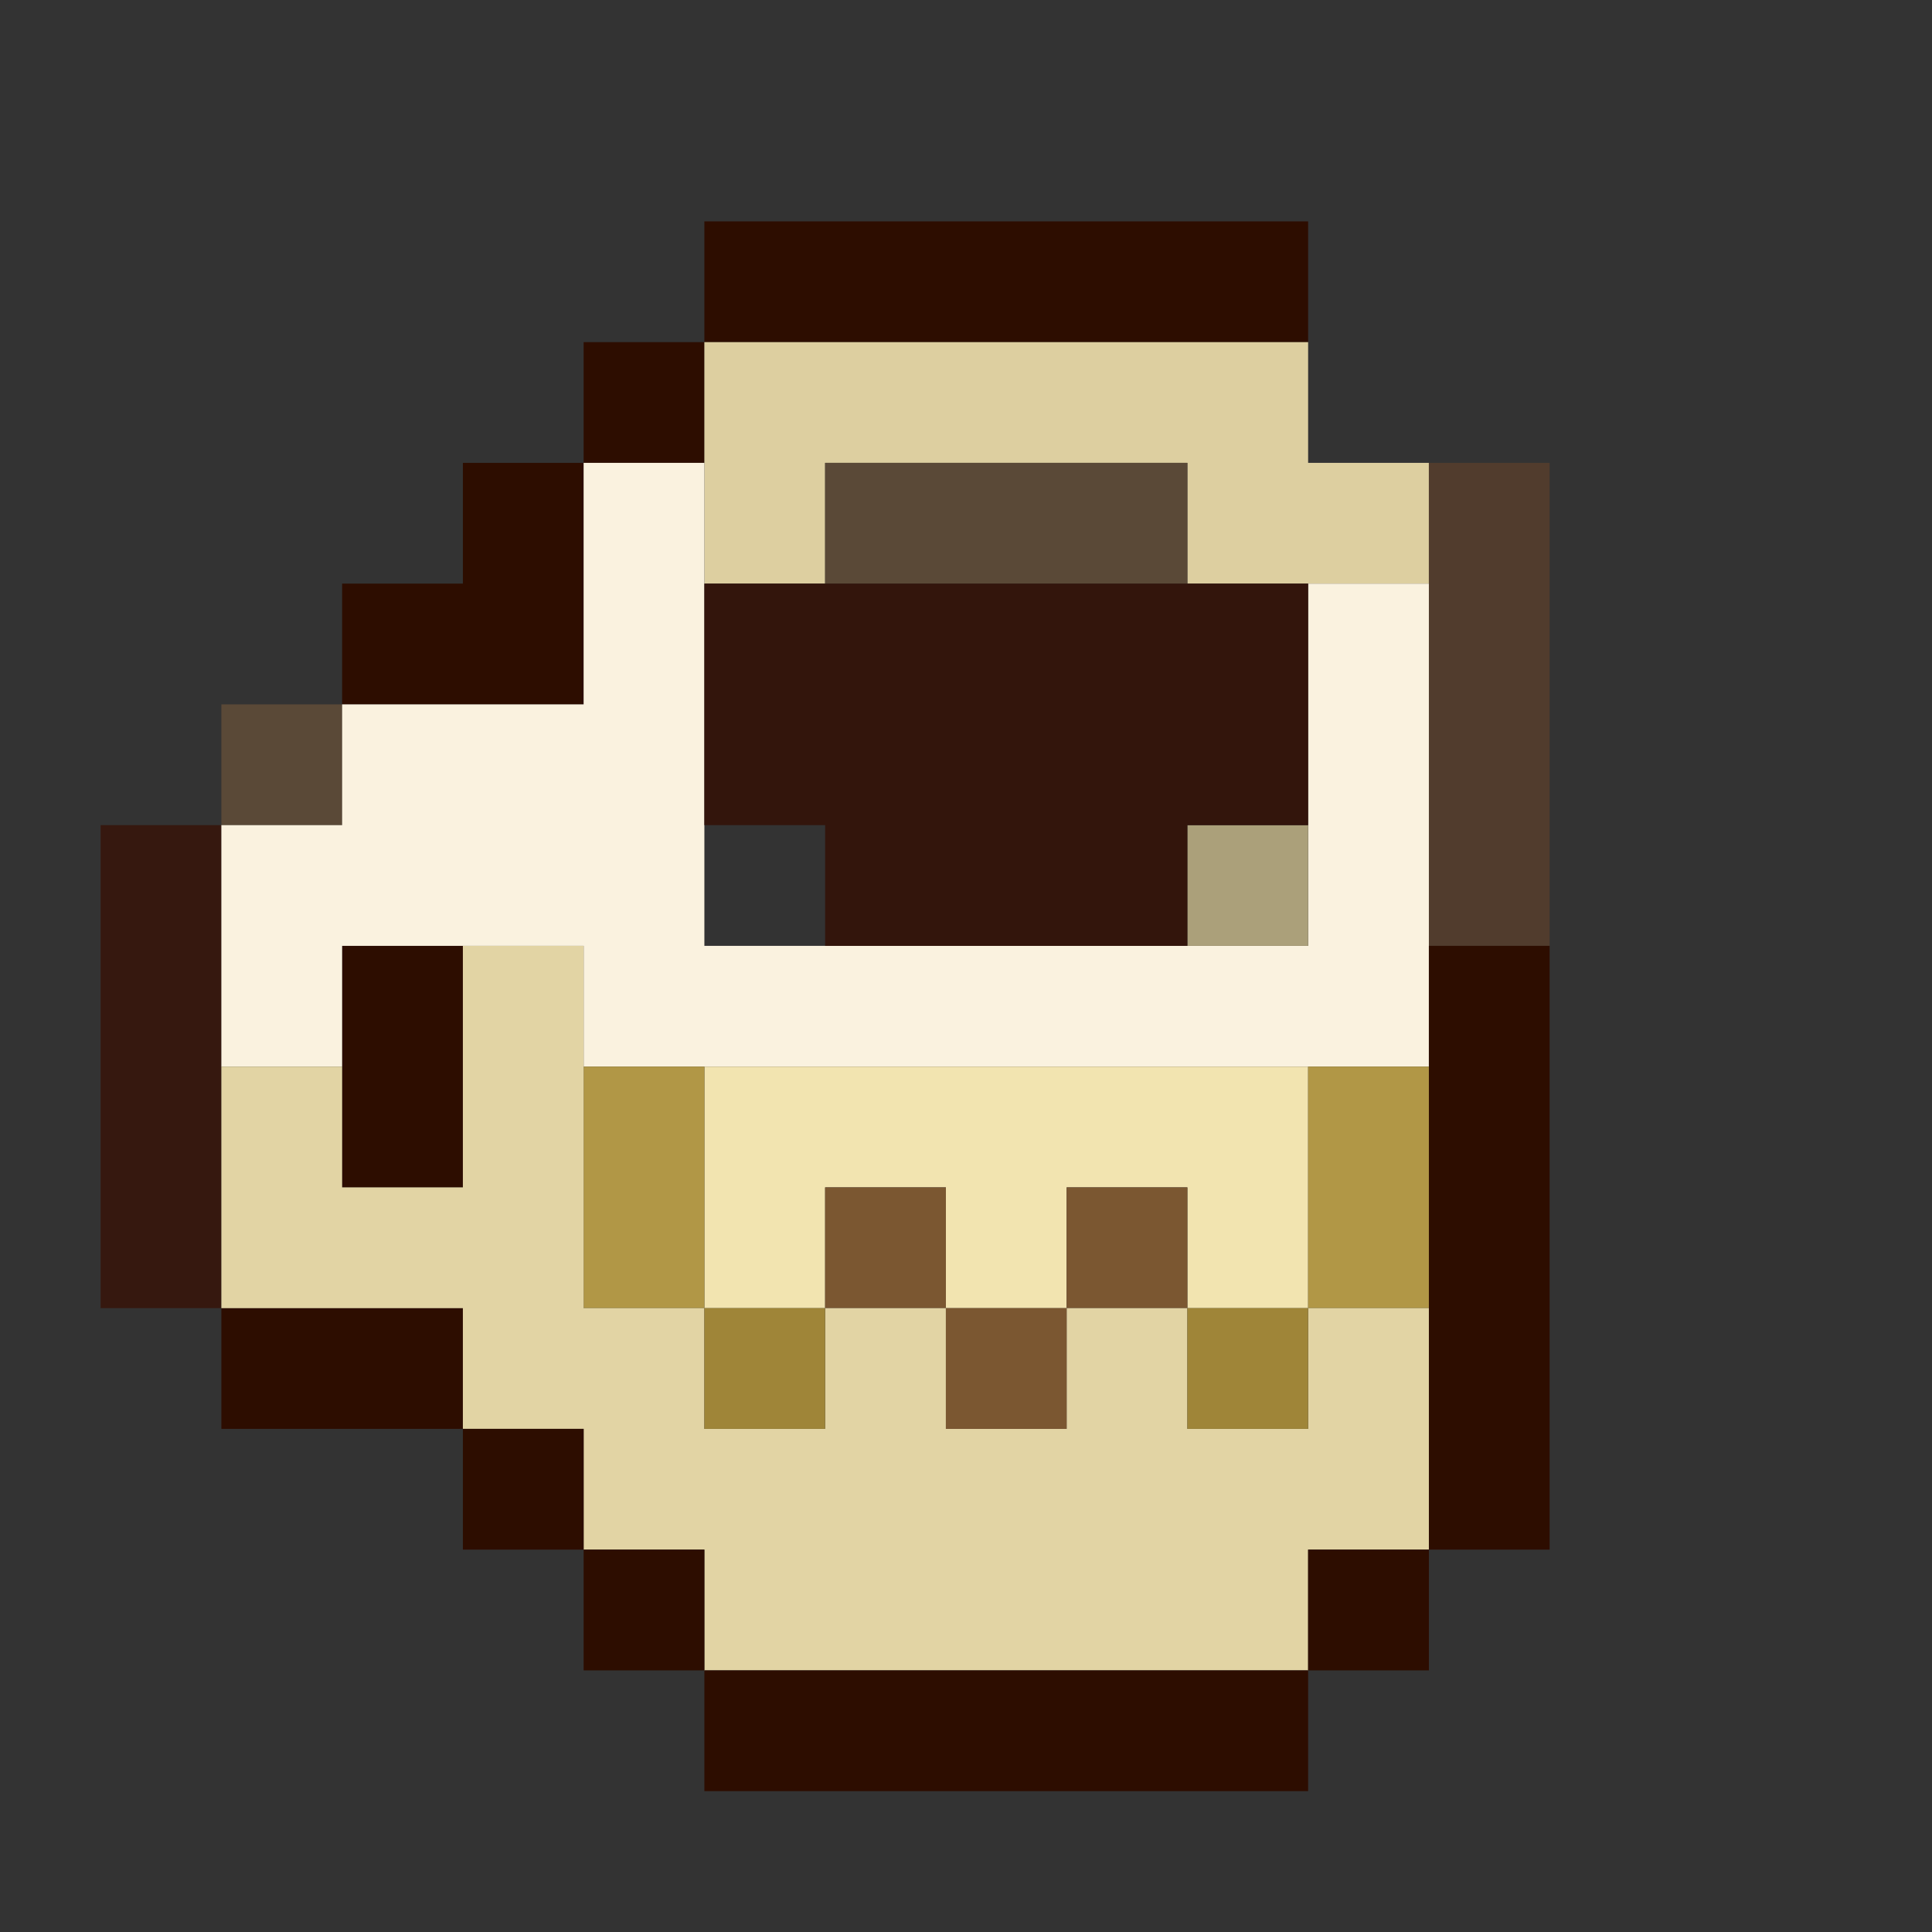 <?xml version="1.0" encoding="UTF-8"?>
<!DOCTYPE svg PUBLIC "-//W3C//DTD SVG 1.1//EN" "http://www.w3.org/Graphics/SVG/1.1/DTD/svg11.dtd">
<svg xmlns="http://www.w3.org/2000/svg" version="1.1" width="48px" height="48px" style="shape-rendering:geometricPrecision; text-rendering:geometricPrecision; image-rendering:optimizeQuality; fill-rule:evenodd; clip-rule:evenodd" xmlns:xlink="http://www.w3.org/1999/xlink">
<rect width="100%" height="100%" fill="#333333" stroke="none"/>
<g><path style="opacity:1" fill="#2d0d00" d="M 32.5,8.5 C 27.5,8.5 22.5,8.5 17.5,8.5C 17.5,7.5 17.5,6.5 17.5,5.5C 22.5,5.5 27.5,5.5 32.5,5.5C 32.5,6.5 32.5,7.5 32.5,8.5 Z"/></g>
<g><path style="opacity:1" fill="#2d0d00" d="M 17.5,8.5 C 17.5,9.5 17.5,10.5 17.5,11.5C 16.5,11.5 15.5,11.5 14.5,11.5C 14.5,10.5 14.5,9.5 14.5,8.5C 15.5,8.5 16.5,8.5 17.5,8.5 Z"/></g>
<g><path style="opacity:1" fill="#ddcfa0" d="M 17.5,8.5 C 22.5,8.5 27.5,8.5 32.5,8.5C 32.5,9.5 32.5,10.5 32.5,11.5C 33.5,11.5 34.5,11.5 35.5,11.5C 35.5,12.5 35.5,13.5 35.5,14.5C 34.5,14.5 33.5,14.5 32.5,14.5C 31.5,14.5 30.5,14.5 29.5,14.5C 29.5,13.5 29.5,12.5 29.5,11.5C 26.5,11.5 23.5,11.5 20.5,11.5C 20.5,12.5 20.5,13.5 20.5,14.5C 19.5,14.5 18.5,14.5 17.5,14.5C 17.5,13.5 17.5,12.5 17.5,11.5C 17.5,10.5 17.5,9.5 17.5,8.5 Z"/></g>
<g><path style="opacity:1" fill="#2d0d00" d="M 32.5,8.5 C 33.5,8.5 34.5,8.5 35.5,8.5C 35.5,9.5 35.5,10.5 35.5,11.5C 35.5,10.5 35.5,9.5 35.5,8.5C 34.5,8.5 33.5,8.5 32.5,8.5 Z"/></g>
<g><path style="opacity:1" fill="#2d0d00" d="M 14.5,11.5 C 14.5,13.5 14.5,15.5 14.5,17.5C 12.5,17.5 10.5,17.5 8.5,17.5C 8.5,16.5 8.5,15.5 8.5,14.5C 9.5,14.5 10.5,14.5 11.5,14.5C 11.5,13.5 11.5,12.5 11.5,11.5C 12.5,11.5 13.5,11.5 14.5,11.5 Z"/></g>
<g><path style="opacity:1" fill="#5a4937" d="M 29.5,14.5 C 26.5,14.5 23.5,14.5 20.5,14.5C 20.5,13.5 20.5,12.5 20.5,11.5C 23.5,11.5 26.5,11.5 29.5,11.5C 29.5,12.5 29.5,13.5 29.5,14.5 Z"/></g>
<g><path style="opacity:1" fill="#513c2d" d="M 35.5,11.5 C 36.5,11.5 37.5,11.5 38.5,11.5C 38.5,15.5 38.5,19.5 38.5,23.5C 37.5,23.5 36.5,23.5 35.5,23.5C 35.5,20.5 35.5,17.5 35.5,14.5C 35.5,13.5 35.5,12.5 35.5,11.5 Z"/></g>
<g><path style="opacity:1" fill="#5a4937" d="M 8.5,17.5 C 8.5,18.5 8.5,19.5 8.5,20.5C 7.5,20.5 6.5,20.5 5.5,20.5C 5.5,19.5 5.5,18.5 5.5,17.5C 6.5,17.5 7.5,17.5 8.5,17.5 Z"/></g>
<g><path style="opacity:1" fill="#36180f" d="M 5.5,20.5 C 5.5,22.5 5.5,24.5 5.5,26.5C 5.5,28.5 5.5,30.5 5.5,32.5C 4.5,32.5 3.5,32.5 2.5,32.5C 2.5,28.5 2.5,24.5 2.5,20.5C 3.5,20.5 4.5,20.5 5.5,20.5 Z"/></g>
<g><path style="opacity:1" fill="#2d0d00" d="M 11.5,23.5 C 11.5,25.5 11.5,27.5 11.5,29.5C 10.5,29.5 9.5,29.5 8.5,29.5C 8.5,28.5 8.5,27.5 8.5,26.5C 8.5,25.5 8.5,24.5 8.5,23.5C 9.5,23.5 10.5,23.5 11.5,23.5 Z"/></g>
<g><path style="opacity:1" fill="#faf2df" d="M 14.5,11.5 C 15.5,11.5 16.5,11.5 17.5,11.5C 17.5,12.5 17.5,13.5 17.5,14.5C 17.5,16.5 17.5,18.5 17.5,20.5C 17.5,21.5 17.5,22.5 17.5,23.5C 18.5,23.5 19.5,23.5 20.5,23.5C 23.5,23.5 26.5,23.5 29.5,23.5C 30.5,23.5 31.5,23.5 32.5,23.5C 32.5,22.5 32.5,21.5 32.5,20.5C 32.5,18.5 32.5,16.5 32.5,14.5C 33.5,14.5 34.5,14.5 35.5,14.5C 35.5,17.5 35.5,20.5 35.5,23.5C 35.5,24.5 35.5,25.5 35.5,26.5C 34.5,26.5 33.5,26.5 32.5,26.5C 27.5,26.5 22.5,26.5 17.5,26.5C 16.5,26.5 15.5,26.5 14.5,26.5C 14.5,25.5 14.5,24.5 14.5,23.5C 13.5,23.5 12.5,23.5 11.5,23.5C 10.5,23.5 9.5,23.5 8.5,23.5C 8.5,24.5 8.5,25.5 8.5,26.5C 7.5,26.5 6.5,26.5 5.5,26.5C 5.5,24.5 5.5,22.5 5.5,20.5C 6.5,20.5 7.5,20.5 8.5,20.5C 8.5,19.5 8.5,18.5 8.5,17.5C 10.5,17.5 12.5,17.5 14.5,17.5C 14.5,15.5 14.5,13.5 14.5,11.5 Z"/></g>
<g><path style="opacity:1" fill="#aba07a" d="M 32.5,20.5 C 32.5,21.5 32.5,22.5 32.5,23.5C 31.5,23.5 30.5,23.5 29.5,23.5C 29.5,22.5 29.5,21.5 29.5,20.5C 30.5,20.5 31.5,20.5 32.5,20.5 Z"/></g>
<g><path style="opacity:1" fill="#aba07a" d="M 17.5,20.5 C 18.5,20.5 19.5,20.5 20.5,20.5C 20.5,21.5 20.5,22.5 20.5,23.5C 20.5,22.5 20.5,21.5 20.5,20.5C 19.5,20.5 18.5,20.5 17.5,20.5 Z"/></g>
<g><path style="opacity:1" fill="#33150c" d="M 17.5,14.5 C 18.5,14.5 19.5,14.5 20.5,14.5C 23.5,14.5 26.5,14.5 29.5,14.5C 30.5,14.5 31.5,14.5 32.5,14.5C 32.5,16.5 32.5,18.5 32.5,20.5C 31.5,20.5 30.5,20.5 29.5,20.5C 29.5,21.5 29.5,22.5 29.5,23.5C 26.5,23.5 23.5,23.5 20.5,23.5C 20.5,22.5 20.5,21.5 20.5,20.5C 19.5,20.5 18.5,20.5 17.5,20.5C 17.5,18.5 17.5,16.5 17.5,14.5 Z"/></g>
<g><path style="opacity:1" fill="#2d0d00" d="M 35.5,23.5 C 36.5,23.5 37.5,23.5 38.5,23.5C 38.5,28.5 38.5,33.5 38.5,38.5C 37.5,38.5 36.5,38.5 35.5,38.5C 35.5,36.5 35.5,34.5 35.5,32.5C 35.5,30.5 35.5,28.5 35.5,26.5C 35.5,25.5 35.5,24.5 35.5,23.5 Z"/></g>
<g><path style="opacity:1" fill="#f2e4b0" d="M 17.5,26.5 C 22.5,26.5 27.5,26.5 32.5,26.5C 32.5,28.5 32.5,30.5 32.5,32.5C 31.5,32.5 30.5,32.5 29.5,32.5C 29.5,31.5 29.5,30.5 29.5,29.5C 28.5,29.5 27.5,29.5 26.5,29.5C 26.5,30.5 26.5,31.5 26.5,32.5C 25.5,32.5 24.5,32.5 23.5,32.5C 23.5,31.5 23.5,30.5 23.5,29.5C 22.5,29.5 21.5,29.5 20.5,29.5C 20.5,30.5 20.5,31.5 20.5,32.5C 19.5,32.5 18.5,32.5 17.5,32.5C 17.5,30.5 17.5,28.5 17.5,26.5 Z"/></g>
<g><path style="opacity:1" fill="#b19746" d="M 14.5,26.5 C 15.5,26.5 16.5,26.5 17.5,26.5C 17.5,28.5 17.5,30.5 17.5,32.5C 16.5,32.5 15.5,32.5 14.5,32.5C 14.5,30.5 14.5,28.5 14.5,26.5 Z"/></g>
<g><path style="opacity:1" fill="#7b5731" d="M 23.5,32.5 C 22.5,32.5 21.5,32.5 20.5,32.5C 20.5,31.5 20.5,30.5 20.5,29.5C 21.5,29.5 22.5,29.5 23.5,29.5C 23.5,30.5 23.5,31.5 23.5,32.5 Z"/></g>
<g><path style="opacity:1" fill="#7b5731" d="M 29.5,32.5 C 28.5,32.5 27.5,32.5 26.5,32.5C 26.5,31.5 26.5,30.5 26.5,29.5C 27.5,29.5 28.5,29.5 29.5,29.5C 29.5,30.5 29.5,31.5 29.5,32.5 Z"/></g>
<g><path style="opacity:1" fill="#b19746" d="M 32.5,26.5 C 33.5,26.5 34.5,26.5 35.5,26.5C 35.5,28.5 35.5,30.5 35.5,32.5C 34.5,32.5 33.5,32.5 32.5,32.5C 32.5,30.5 32.5,28.5 32.5,26.5 Z"/></g>
<g><path style="opacity:1" fill="#2d0d00" d="M 5.5,32.5 C 7.5,32.5 9.5,32.5 11.5,32.5C 11.5,33.5 11.5,34.5 11.5,35.5C 9.5,35.5 7.5,35.5 5.5,35.5C 5.5,34.5 5.5,33.5 5.5,32.5 Z"/></g>
<g><path style="opacity:1" fill="#e2d4a4" d="M 11.5,23.5 C 12.5,23.5 13.5,23.5 14.5,23.5C 14.5,24.5 14.5,25.5 14.5,26.5C 14.5,28.5 14.5,30.5 14.5,32.5C 15.5,32.5 16.5,32.5 17.5,32.5C 17.5,33.5 17.5,34.5 17.5,35.5C 18.5,35.5 19.5,35.5 20.5,35.5C 20.5,34.5 20.5,33.5 20.5,32.5C 21.5,32.5 22.5,32.5 23.5,32.5C 23.5,33.5 23.5,34.5 23.5,35.5C 24.5,35.5 25.5,35.5 26.5,35.5C 26.5,34.5 26.5,33.5 26.5,32.5C 27.5,32.5 28.5,32.5 29.5,32.5C 29.5,33.5 29.5,34.5 29.5,35.5C 30.5,35.5 31.5,35.5 32.5,35.5C 32.5,34.5 32.5,33.5 32.5,32.5C 33.5,32.5 34.5,32.5 35.5,32.5C 35.5,34.5 35.5,36.5 35.5,38.5C 34.5,38.5 33.5,38.5 32.5,38.5C 32.5,39.5 32.5,40.5 32.5,41.5C 27.5,41.5 22.5,41.5 17.5,41.5C 17.5,40.5 17.5,39.5 17.5,38.5C 16.5,38.5 15.5,38.5 14.5,38.5C 14.5,37.5 14.5,36.5 14.5,35.5C 13.5,35.5 12.5,35.5 11.5,35.5C 11.5,34.5 11.5,33.5 11.5,32.5C 9.5,32.5 7.5,32.5 5.5,32.5C 5.5,30.5 5.5,28.5 5.5,26.5C 6.5,26.5 7.5,26.5 8.5,26.5C 8.5,27.5 8.5,28.5 8.5,29.5C 9.5,29.5 10.5,29.5 11.5,29.5C 11.5,27.5 11.5,25.5 11.5,23.5 Z"/></g>
<g><path style="opacity:1" fill="#9f8538" d="M 17.5,32.5 C 18.5,32.5 19.5,32.5 20.5,32.5C 20.5,33.5 20.5,34.5 20.5,35.5C 19.5,35.5 18.5,35.5 17.5,35.5C 17.5,34.5 17.5,33.5 17.5,32.5 Z"/></g>
<g><path style="opacity:1" fill="#7b5731" d="M 23.5,32.5 C 24.5,32.5 25.5,32.5 26.5,32.5C 26.5,33.5 26.5,34.5 26.5,35.5C 25.5,35.5 24.5,35.5 23.5,35.5C 23.5,34.5 23.5,33.5 23.5,32.5 Z"/></g>
<g><path style="opacity:1" fill="#9f8538" d="M 29.5,32.5 C 30.5,32.5 31.5,32.5 32.5,32.5C 32.5,33.5 32.5,34.5 32.5,35.5C 31.5,35.5 30.5,35.5 29.5,35.5C 29.5,34.5 29.5,33.5 29.5,32.5 Z"/></g>
<g><path style="opacity:1" fill="#2d0d00" d="M 11.5,35.5 C 12.5,35.5 13.5,35.5 14.5,35.5C 14.5,36.5 14.5,37.5 14.5,38.5C 13.5,38.5 12.5,38.5 11.5,38.5C 11.5,37.5 11.5,36.5 11.5,35.5 Z"/></g>
<g><path style="opacity:1" fill="#2d0d00" d="M 14.5,38.5 C 15.5,38.5 16.5,38.5 17.5,38.5C 17.5,39.5 17.5,40.5 17.5,41.5C 16.5,41.5 15.5,41.5 14.5,41.5C 14.5,40.5 14.5,39.5 14.5,38.5 Z"/></g>
<g><path style="opacity:1" fill="#2d0d00" d="M 35.5,38.5 C 35.5,39.5 35.5,40.5 35.5,41.5C 34.5,41.5 33.5,41.5 32.5,41.5C 32.5,40.5 32.5,39.5 32.5,38.5C 33.5,38.5 34.5,38.5 35.5,38.5 Z"/></g>
<g><path style="opacity:1" fill="#2d0d00" d="M 17.5,41.5 C 22.5,41.5 27.5,41.5 32.5,41.5C 32.5,42.5 32.5,43.5 32.5,44.5C 27.5,44.5 22.5,44.5 17.5,44.5C 17.5,43.5 17.5,42.5 17.5,41.5 Z"/></g>
</svg>
